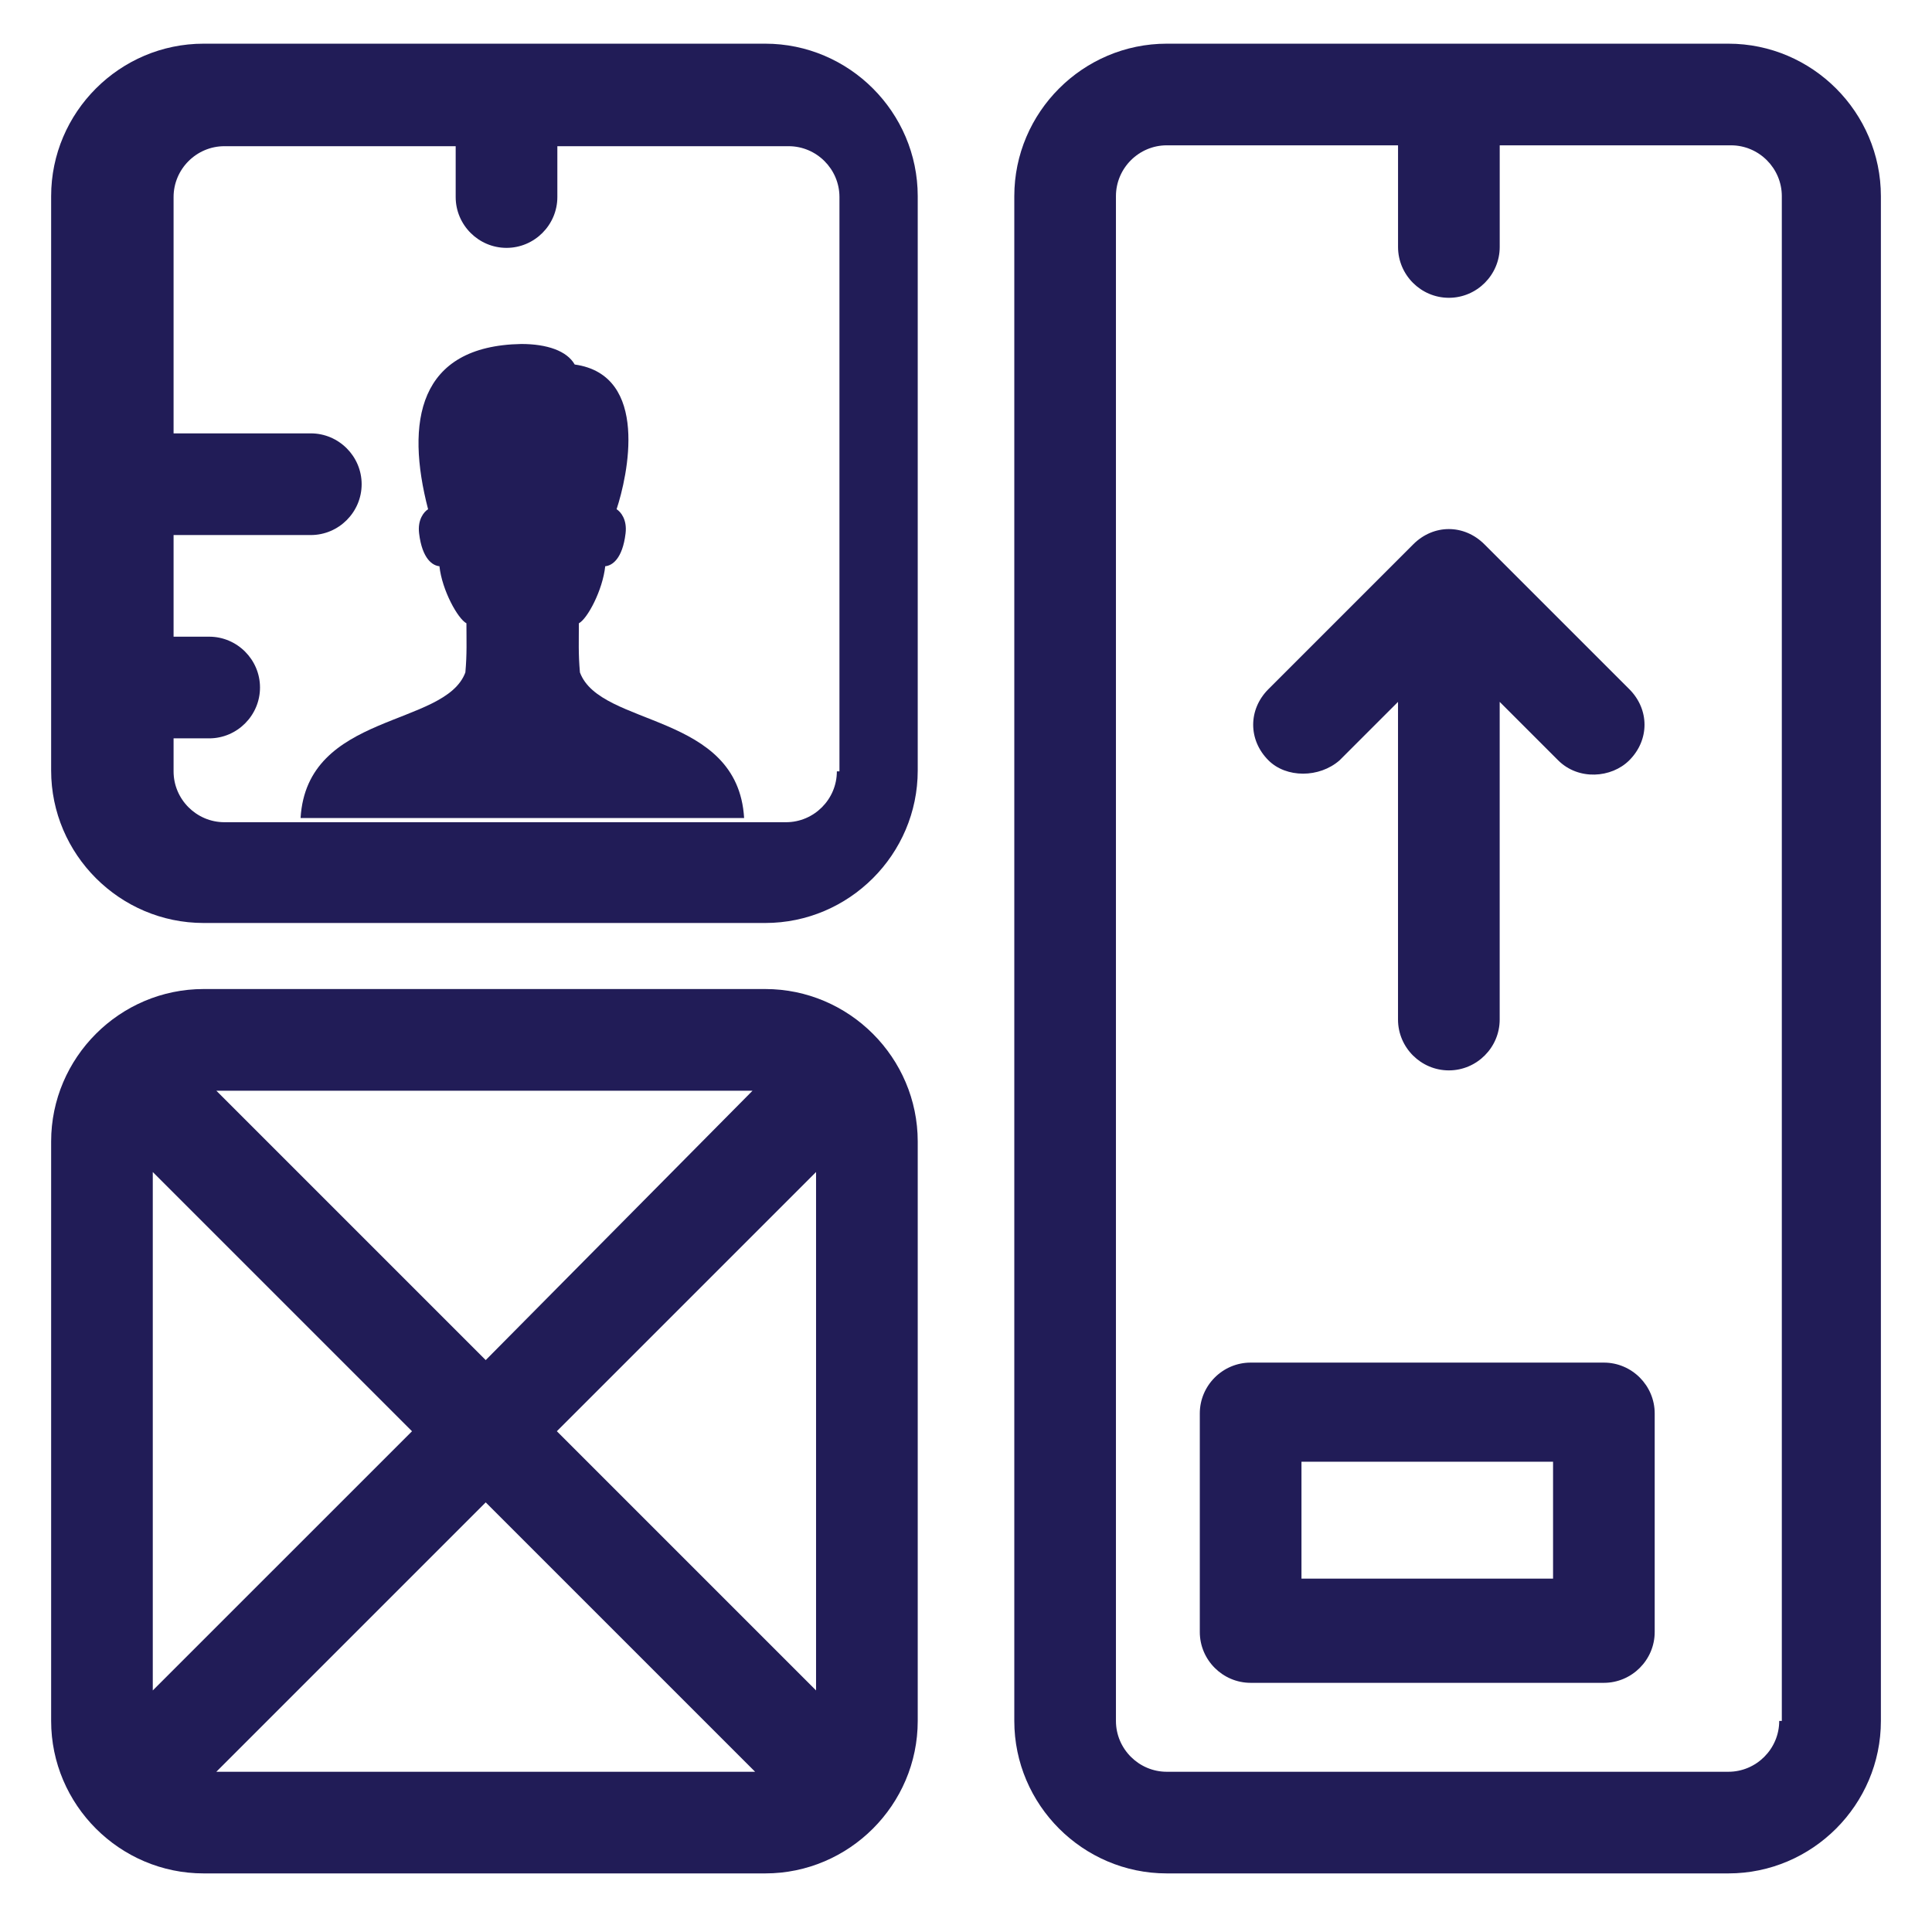 <?xml version="1.0" encoding="utf-8"?>
<!-- Generator: Adobe Illustrator 17.0.0, SVG Export Plug-In . SVG Version: 6.00 Build 0)  -->
<!DOCTYPE svg PUBLIC "-//W3C//DTD SVG 1.1//EN" "http://www.w3.org/Graphics/SVG/1.1/DTD/svg11.dtd">
<svg version="1.1" id="Layer_1" xmlns="http://www.w3.org/2000/svg" xmlns:xlink="http://www.w3.org/1999/xlink" x="0px" y="0px"
	 width="64px" height="64px" viewBox="0 0 64 64" enable-background="new 0 0 64 64" xml:space="preserve">
<path fill="#211C57" d="M57.255,1.447H38.651c-2.778,0-5.051,2.273-5.051,5.051v50.51c0,2.778,2.273,5.051,5.051,5.051h18.605
	c2.778,0,5.051-2.273,5.051-5.051V6.498C62.306,3.72,60.033,1.447,57.255,1.447z M58.939,57.008c0,0.926-0.758,1.684-1.684,1.684
	H38.651c-0.926,0-1.684-0.758-1.684-1.684V6.498c0-0.926,0.758-1.684,1.684-1.684h7.661v3.367c0,0.926,0.758,1.684,1.684,1.684
	c0.926,0,1.684-0.758,1.684-1.684V4.814h7.661c0.926,0,1.684,0.758,1.684,1.684v50.51H58.939z"/>
<path fill="#211C57" d="M25.349,32.763H6.745c-2.778,0-5.051,2.273-5.051,5.051v19.194c0,2.778,2.273,5.051,5.051,5.051h18.605
	c2.778,0,5.051-2.273,5.051-5.051V37.814C30.4,35.036,28.128,32.763,25.349,32.763z M24.929,36.131l-8.839,8.924l-8.924-8.924
	H24.929z M5.061,55.998V38.825l8.587,8.587L5.061,55.998z M7.166,58.692l8.924-8.924l8.924,8.924H7.166z M27.033,55.998
	l-8.587-8.587l8.587-8.587C27.033,38.825,27.033,55.998,27.033,55.998z"/>
<path fill="#211C57" d="M53.13,45.138H41.429c-0.926,0-1.684,0.758-1.684,1.684v7.24c0,0.926,0.758,1.684,1.684,1.684H53.13
	c0.926,0,1.684-0.758,1.684-1.684v-7.24C54.814,45.896,54.056,45.138,53.13,45.138z M51.447,52.294h-8.334v-3.872h8.334V52.294z"/>
<path fill="#211C57" d="M44.375,25.187l1.936-1.936v10.523c0,0.926,0.758,1.684,1.684,1.684c0.926,0,1.684-0.758,1.684-1.684V23.25
	l1.936,1.936c0.673,0.673,1.768,0.589,2.357,0c0.673-0.673,0.673-1.684,0-2.357l-4.799-4.798c-0.673-0.673-1.684-0.673-2.357,0
	l-4.798,4.798c-0.673,0.673-0.673,1.684,0,2.357C42.607,25.776,43.702,25.776,44.375,25.187z"/>
<path fill="#211C57" d="M25.349,1.447H6.745c-2.778,0-5.051,2.273-5.051,5.051v19.026c0,2.778,2.273,5.051,5.051,5.051h18.605
	c2.778,0,5.051-2.273,5.051-5.051V6.498C30.4,3.72,28.128,1.447,25.349,1.447z M27.722,25.553c0,0.926-0.758,1.684-1.684,1.684
	H7.434c-0.926,0-1.684-0.758-1.684-1.684v-1.094h1.179c0.926,0,1.684-0.758,1.684-1.684c0-0.926-0.758-1.684-1.684-1.684H5.75
	v-3.367h4.546c0.926,0,1.684-0.758,1.684-1.684c0-0.926-0.758-1.684-1.684-1.684H5.75V6.527c0-0.926,0.758-1.684,1.684-1.684h7.661
	v1.684c0,0.926,0.758,1.684,1.684,1.684c0.926,0,1.684-0.758,1.684-1.684V4.843h7.661c0.926,0,1.684,0.758,1.684,1.684v19.026
	H27.722z"/>
<rect x="7.25" y="9.917" fill="none" width="19.333" height="19.333"/>
<path fill="#211C57" d="M19.211,22.275c-0.056-0.623-0.035-1.058-0.035-1.628c0.282-0.148,0.788-1.092,0.873-1.89
	c0.222-0.018,0.572-0.235,0.674-1.09c0.055-0.459-0.164-0.717-0.298-0.798c0.361-1.086,1.111-4.446-1.387-4.794
	c-0.257-0.452-0.916-0.68-1.771-0.68c-3.424,0.063-3.837,2.585-3.086,5.474c-0.133,0.081-0.353,0.339-0.298,0.798
	c0.103,0.855,0.452,1.071,0.674,1.09c0.085,0.797,0.611,1.742,0.894,1.89c0,0.57,0.021,1.005-0.035,1.628
	c-0.677,1.821-5.248,1.31-5.459,4.823H24.65C24.439,23.585,19.888,24.097,19.211,22.275z"/>
</svg>
